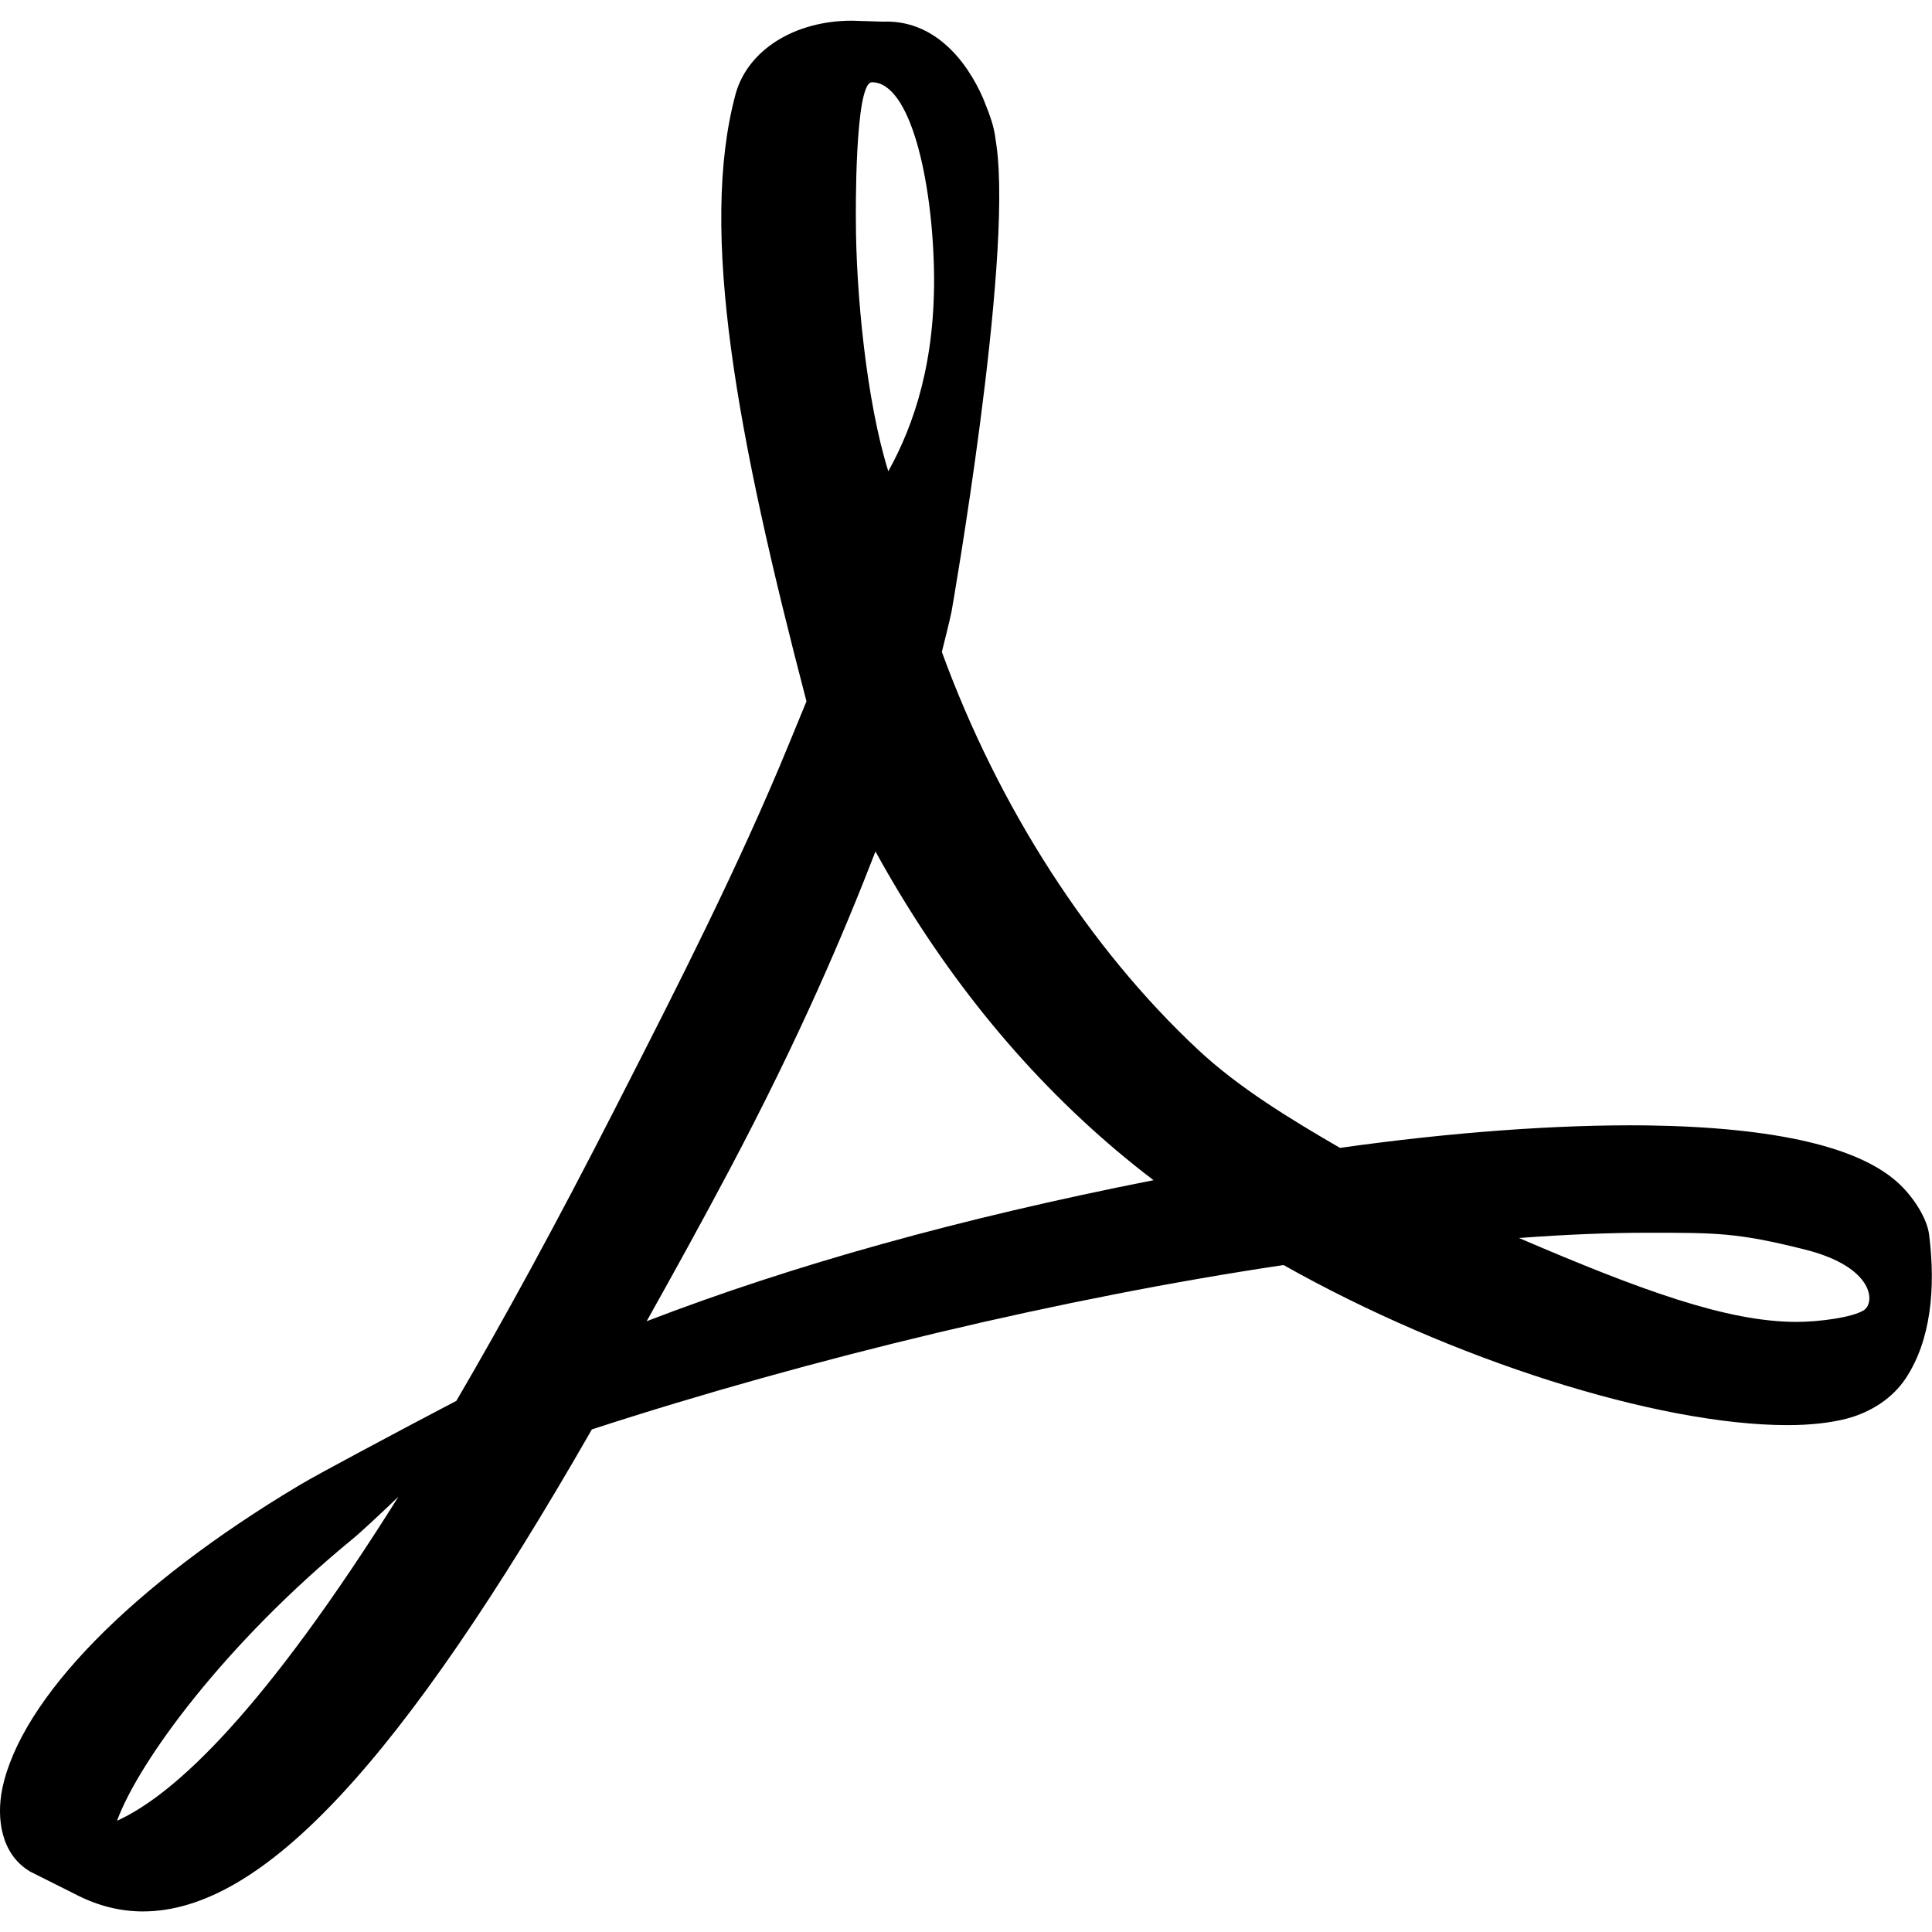 <?xml version="1.0" encoding="utf-8"?>
<!-- Generator: Adobe Illustrator 19.2.0, SVG Export Plug-In . SVG Version: 6.00 Build 0)  -->
<svg version="1.1" id="pdf" xmlns="http://www.w3.org/2000/svg" xmlns:xlink="http://www.w3.org/1999/xlink" x="0px" y="0px"
	 viewBox="0 0 14 14" style="enable-background:new 0 0 14 14;" xml:space="preserve">
<path id="path1" d="M13.773,8.589c-0.28-0.275-0.9-0.421-1.845-0.434
	c-0.64-0.007-1.409,0.049-2.218,0.163C9.348,8.108,8.975,7.881,8.682,7.607
	C7.893,6.87,7.235,5.848,6.825,4.724C6.851,4.619,6.875,4.527,6.895,4.433
	c0,0,0.444-2.524,0.326-3.377C7.206,0.939,7.196,0.905,7.164,0.814l-0.039-0.099
	C7.004,0.436,6.767,0.141,6.396,0.157L6.178,0.15H6.172
	c-0.414,0-0.752,0.212-0.841,0.529C5.062,1.672,5.341,3.157,5.844,5.082
	L5.715,5.396c-0.361,0.879-0.812,1.764-1.211,2.545L4.452,8.043
	c-0.419,0.821-0.8,1.518-1.145,2.108l-0.357,0.188
	c-0.025,0.014-0.637,0.337-0.78,0.423c-1.215,0.725-2.02,1.549-2.154,2.202
	c-0.042,0.209-0.011,0.475,0.206,0.6L0.567,13.737
	c0.15,0.075,0.308,0.114,0.468,0.114c0.865,0,1.87-1.078,3.254-3.493
	c1.598-0.52,3.417-0.953,5.012-1.191c1.215,0.685,2.71,1.16,3.652,1.16
	c0.168,0,0.313-0.017,0.429-0.047c0.181-0.048,0.334-0.151,0.427-0.291
	c0.183-0.275,0.219-0.654,0.17-1.043C13.964,8.83,13.872,8.686,13.773,8.589z
	 M0.848,13.194c0.158-0.431,0.783-1.284,1.707-2.042
	c0.058-0.047,0.201-0.181,0.332-0.306C1.92,12.388,1.273,13.001,0.848,13.194z
	 M6.318,0.596c0.278,0,0.436,0.701,0.45,1.359
	c0.013,0.656-0.141,1.118-0.331,1.46C6.278,2.909,6.202,2.113,6.202,1.592
	C6.202,1.592,6.191,0.596,6.318,0.596z M4.686,9.574
	c0.194-0.347,0.396-0.712,0.602-1.101C5.79,7.524,6.108,6.78,6.344,6.17
	C6.814,7.025,7.399,7.752,8.087,8.334C8.173,8.406,8.263,8.48,8.359,8.552
	C6.96,8.828,5.75,9.165,4.686,9.574z M13.505,9.495
	c-0.085,0.053-0.329,0.084-0.486,0.084c-0.506,0-1.133-0.231-2.012-0.608
	c0.337-0.025,0.648-0.038,0.925-0.038c0.507,0,0.659-0.002,1.156,0.124
	C13.583,9.184,13.59,9.442,13.505,9.495z"/>
</svg>

